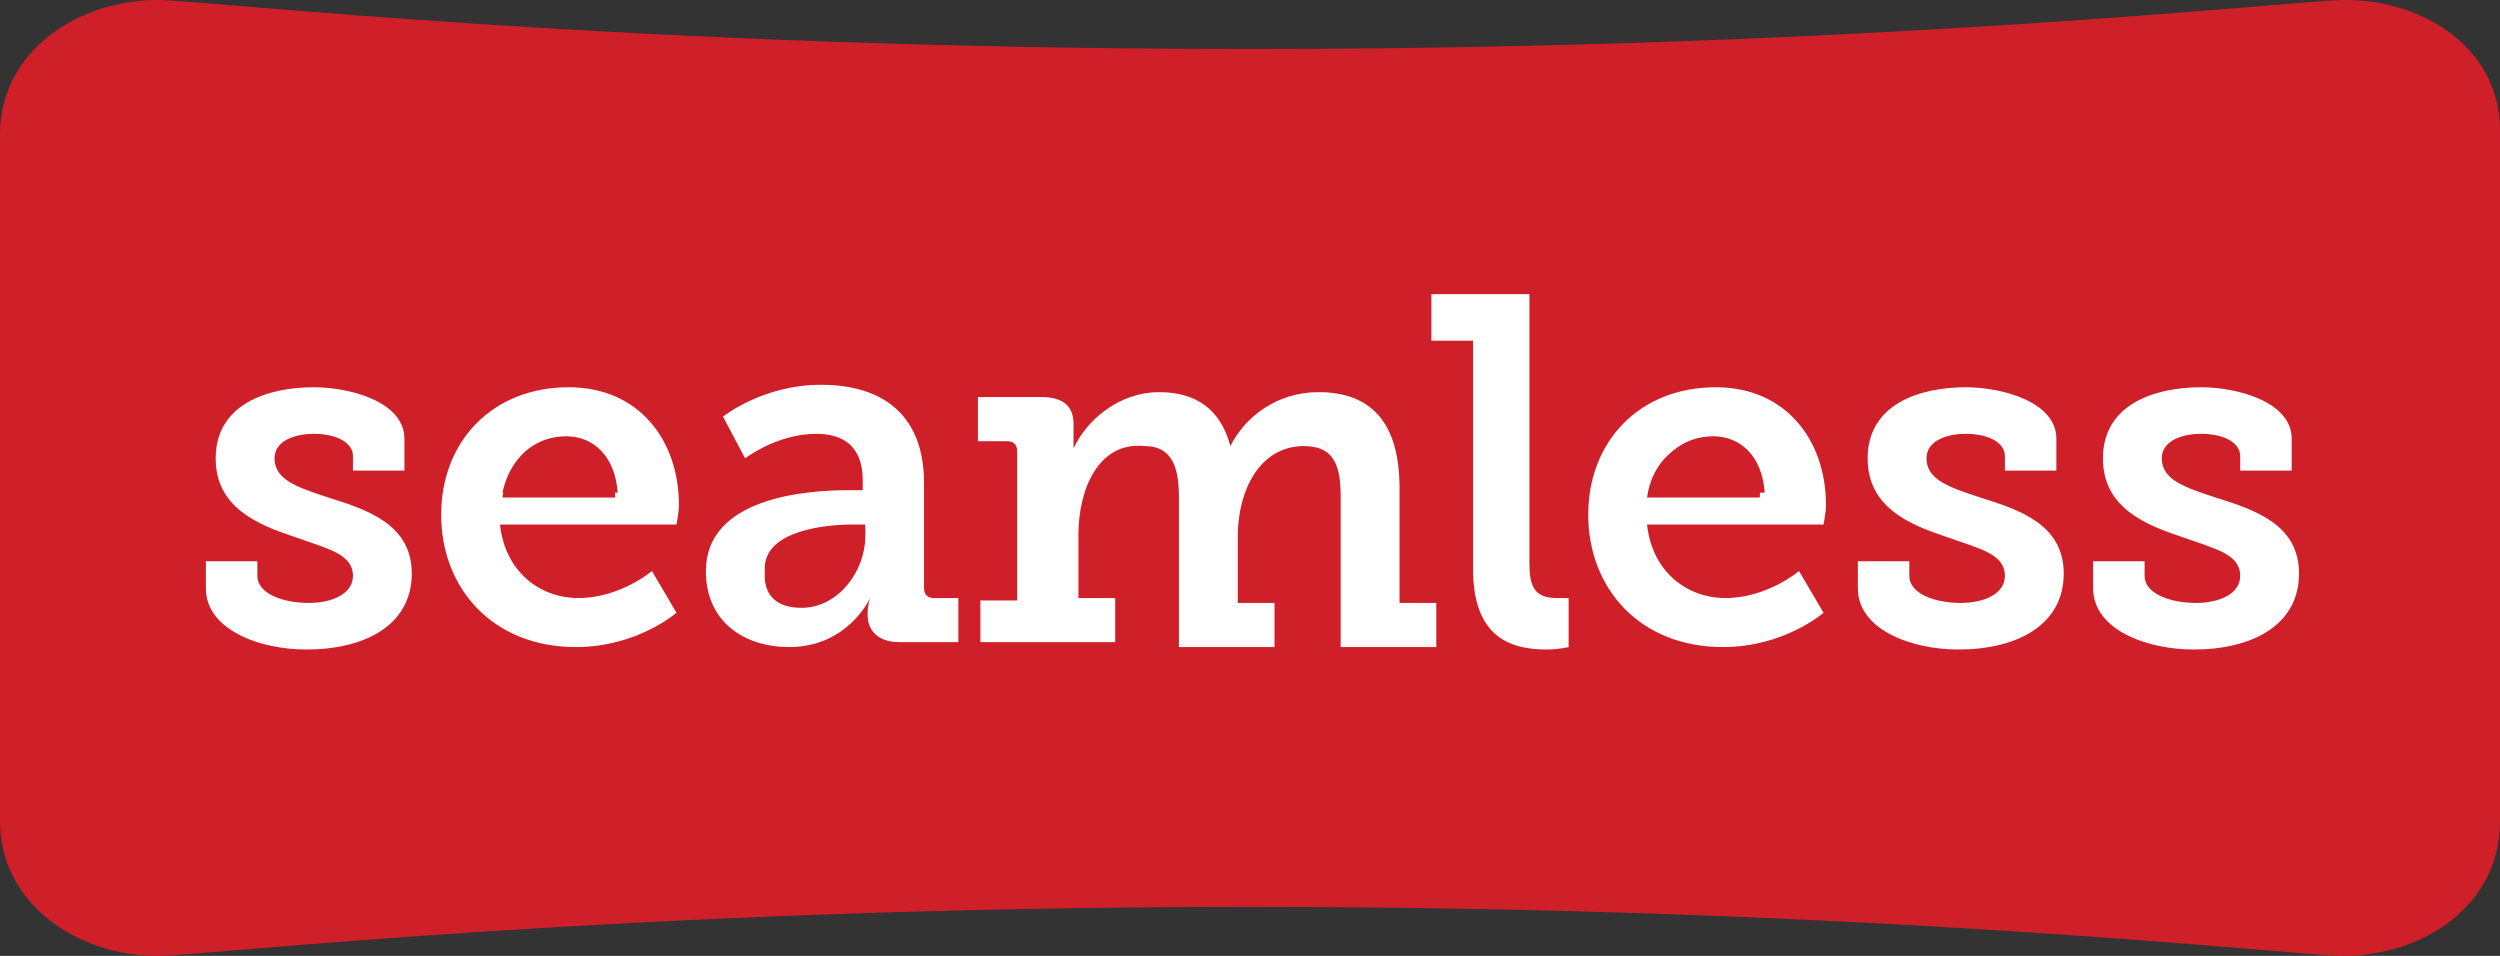 <svg width="102" height="39" xmlns="http://www.w3.org/2000/svg"><rect width="100%" height="100%" fill="#333333" stroke="none"/><g fill="none"><path fill="#FFF" d="M5.2 9h91.5v21.4H5.2z"/><path d="M95.7 0c-2 0-19.2 2-44.7 2C25.4 2 8.4 0 6.4 0 3.3 0 0 2 0 5.5v28C0 36.9 3.2 39 6.4 39c1.9 0 19.2-2 44.6-2 25.6 0 42.7 2 44.6 2 3.2 0 6.4-2 6.4-5.5v-28C102.1 2 98.9 0 95.7 0z" fill="#CF202A"/><path d="M8.4 22.9h2.1v.6c0 .7 1 1.1 2.1 1.1 1 0 1.8-.4 1.8-1.1 0-.9-1-1.1-2.4-1.6-1.5-.5-3.2-1.2-3.2-3.2 0-2.2 2.1-2.9 4-2.9 1.5 0 3.7.6 3.7 2.1v1.3h-2.1v-.6c0-.5-.6-.9-1.6-.9-.8 0-1.6.3-1.6 1 0 .9 1 1.2 2.2 1.6 1.6.5 3.4 1.1 3.4 3.1 0 2.1-1.9 3.1-4.3 3.1-1.9 0-4.1-.8-4.1-2.5v-1.1zm14.8-7.1c2.9 0 4.5 2.2 4.5 4.8 0 .3-.1.8-.1.8h-7.2c.2 1.9 1.6 3 3.2 3 1.7 0 3-1.1 3-1.1l1 1.7s-1.6 1.4-4.1 1.4C20.1 26.4 18 24 18 21c0-3 2.1-5.2 5.2-5.2zm2 4.3c-.1-1.5-1-2.3-2.1-2.3-1.3 0-2.3.9-2.6 2.3h4.7zm9.4-.1h.6v-.4c0-1.4-.8-1.9-1.9-1.9-1.6 0-2.9 1-2.9 1l-.9-1.7s1.6-1.3 4-1.3c2.7 0 4.2 1.4 4.2 4V24c0 .3.2.4.4.4h1v1.8h-2.4c-.9 0-1.3-.5-1.3-1.1V25c0-.3.1-.6.1-.6s-.9 2-3.3 2c-1.8 0-3.4-1-3.4-3.1 0-3 4.1-3.3 5.8-3.3zm-1.8 4.7c1.5 0 2.5-1.6 2.5-2.9v-.4h-.5c-1 0-3.6.2-3.6 1.8 0 .9.6 1.5 1.6 1.5zm7.2-.2h1.5v-6.1c0-.3-.2-.4-.4-.4h-1.2v-1.8h2.6c.9 0 1.3.4 1.3 1.1v1c.5-1.1 1.8-2.3 3.5-2.3 1.5 0 2.5.7 2.9 2.2.6-1.2 1.9-2.2 3.6-2.2 2.1 0 3.3 1.2 3.3 3.9v4.7h1.5v1.8h-3.9v-6.1c0-1.2-.2-2.1-1.5-2.1-1.8 0-2.7 1.8-2.7 3.7v2.7H52v1.8h-3.9v-6.1c0-1.1-.2-2.1-1.4-2.1C44.8 18 44 20 44 21.8v2.6h1.5v1.8H40v-1.7zm20-10.6h-1.6V12h4v11c0 .9.2 1.4 1.1 1.4h.5v2s-.4.1-.9.1c-1.6 0-3-.6-3-3.3v-9.3H60zm10 1.9c2.9 0 4.5 2.2 4.5 4.8 0 .3-.1.8-.1.8h-7.2c.2 1.9 1.6 3 3.2 3 1.7 0 3-1.1 3-1.1l1 1.7s-1.6 1.4-4.1 1.4c-3.4 0-5.5-2.4-5.5-5.4 0-3 2.1-5.2 5.2-5.2zm2 4.3c-.1-1.5-1-2.3-2.1-2.3-1.3 0-2.3.9-2.6 2.3H72zm3.8 2.8h2.1v.6c0 .7 1 1.1 2.1 1.1 1 0 1.8-.4 1.8-1.1 0-.9-1-1.1-2.4-1.6-1.5-.5-3.2-1.2-3.2-3.2 0-2.2 2.1-2.9 4-2.9 1.5 0 3.7.6 3.7 2.1v1.3h-2.1v-.6c0-.5-.6-.9-1.6-.9-.8 0-1.6.3-1.6 1 0 .9 1 1.2 2.2 1.6 1.6.5 3.4 1.1 3.4 3.1 0 2.1-1.9 3.1-4.3 3.1-1.9 0-4.1-.8-4.1-2.5v-1.1zm9.6 0h2.1v.6c0 .7 1 1.1 2.1 1.1 1 0 1.8-.4 1.8-1.1 0-.9-1-1.1-2.4-1.6-1.5-.5-3.2-1.2-3.2-3.2 0-2.2 2.1-2.9 4-2.9 1.5 0 3.7.6 3.7 2.1v1.3h-2.1v-.6c0-.5-.6-.9-1.6-.9-.8 0-1.6.3-1.6 1 0 .9 1 1.2 2.2 1.6 1.6.5 3.4 1.1 3.4 3.1 0 2.1-1.9 3.1-4.3 3.1-1.9 0-4.1-.8-4.1-2.5v-1.1z" fill="#FFF"/><path d="M31.2 23.5c0 .7.4 1.3 1.5 1.3 1.5 0 2.6-1.5 2.6-2.9v-.3h-.4c-1.2.1-3.7.2-3.7 1.9zm-8.1-5.6c-1.3 0-2.4.9-2.6 2.4h4.6c0-1.6-.9-2.4-2-2.4zm46.7 0c-1.3 0-2.4.9-2.6 2.4h4.6c.1-1.6-.7-2.4-2-2.4z" fill="#CF202A"/></g></svg>